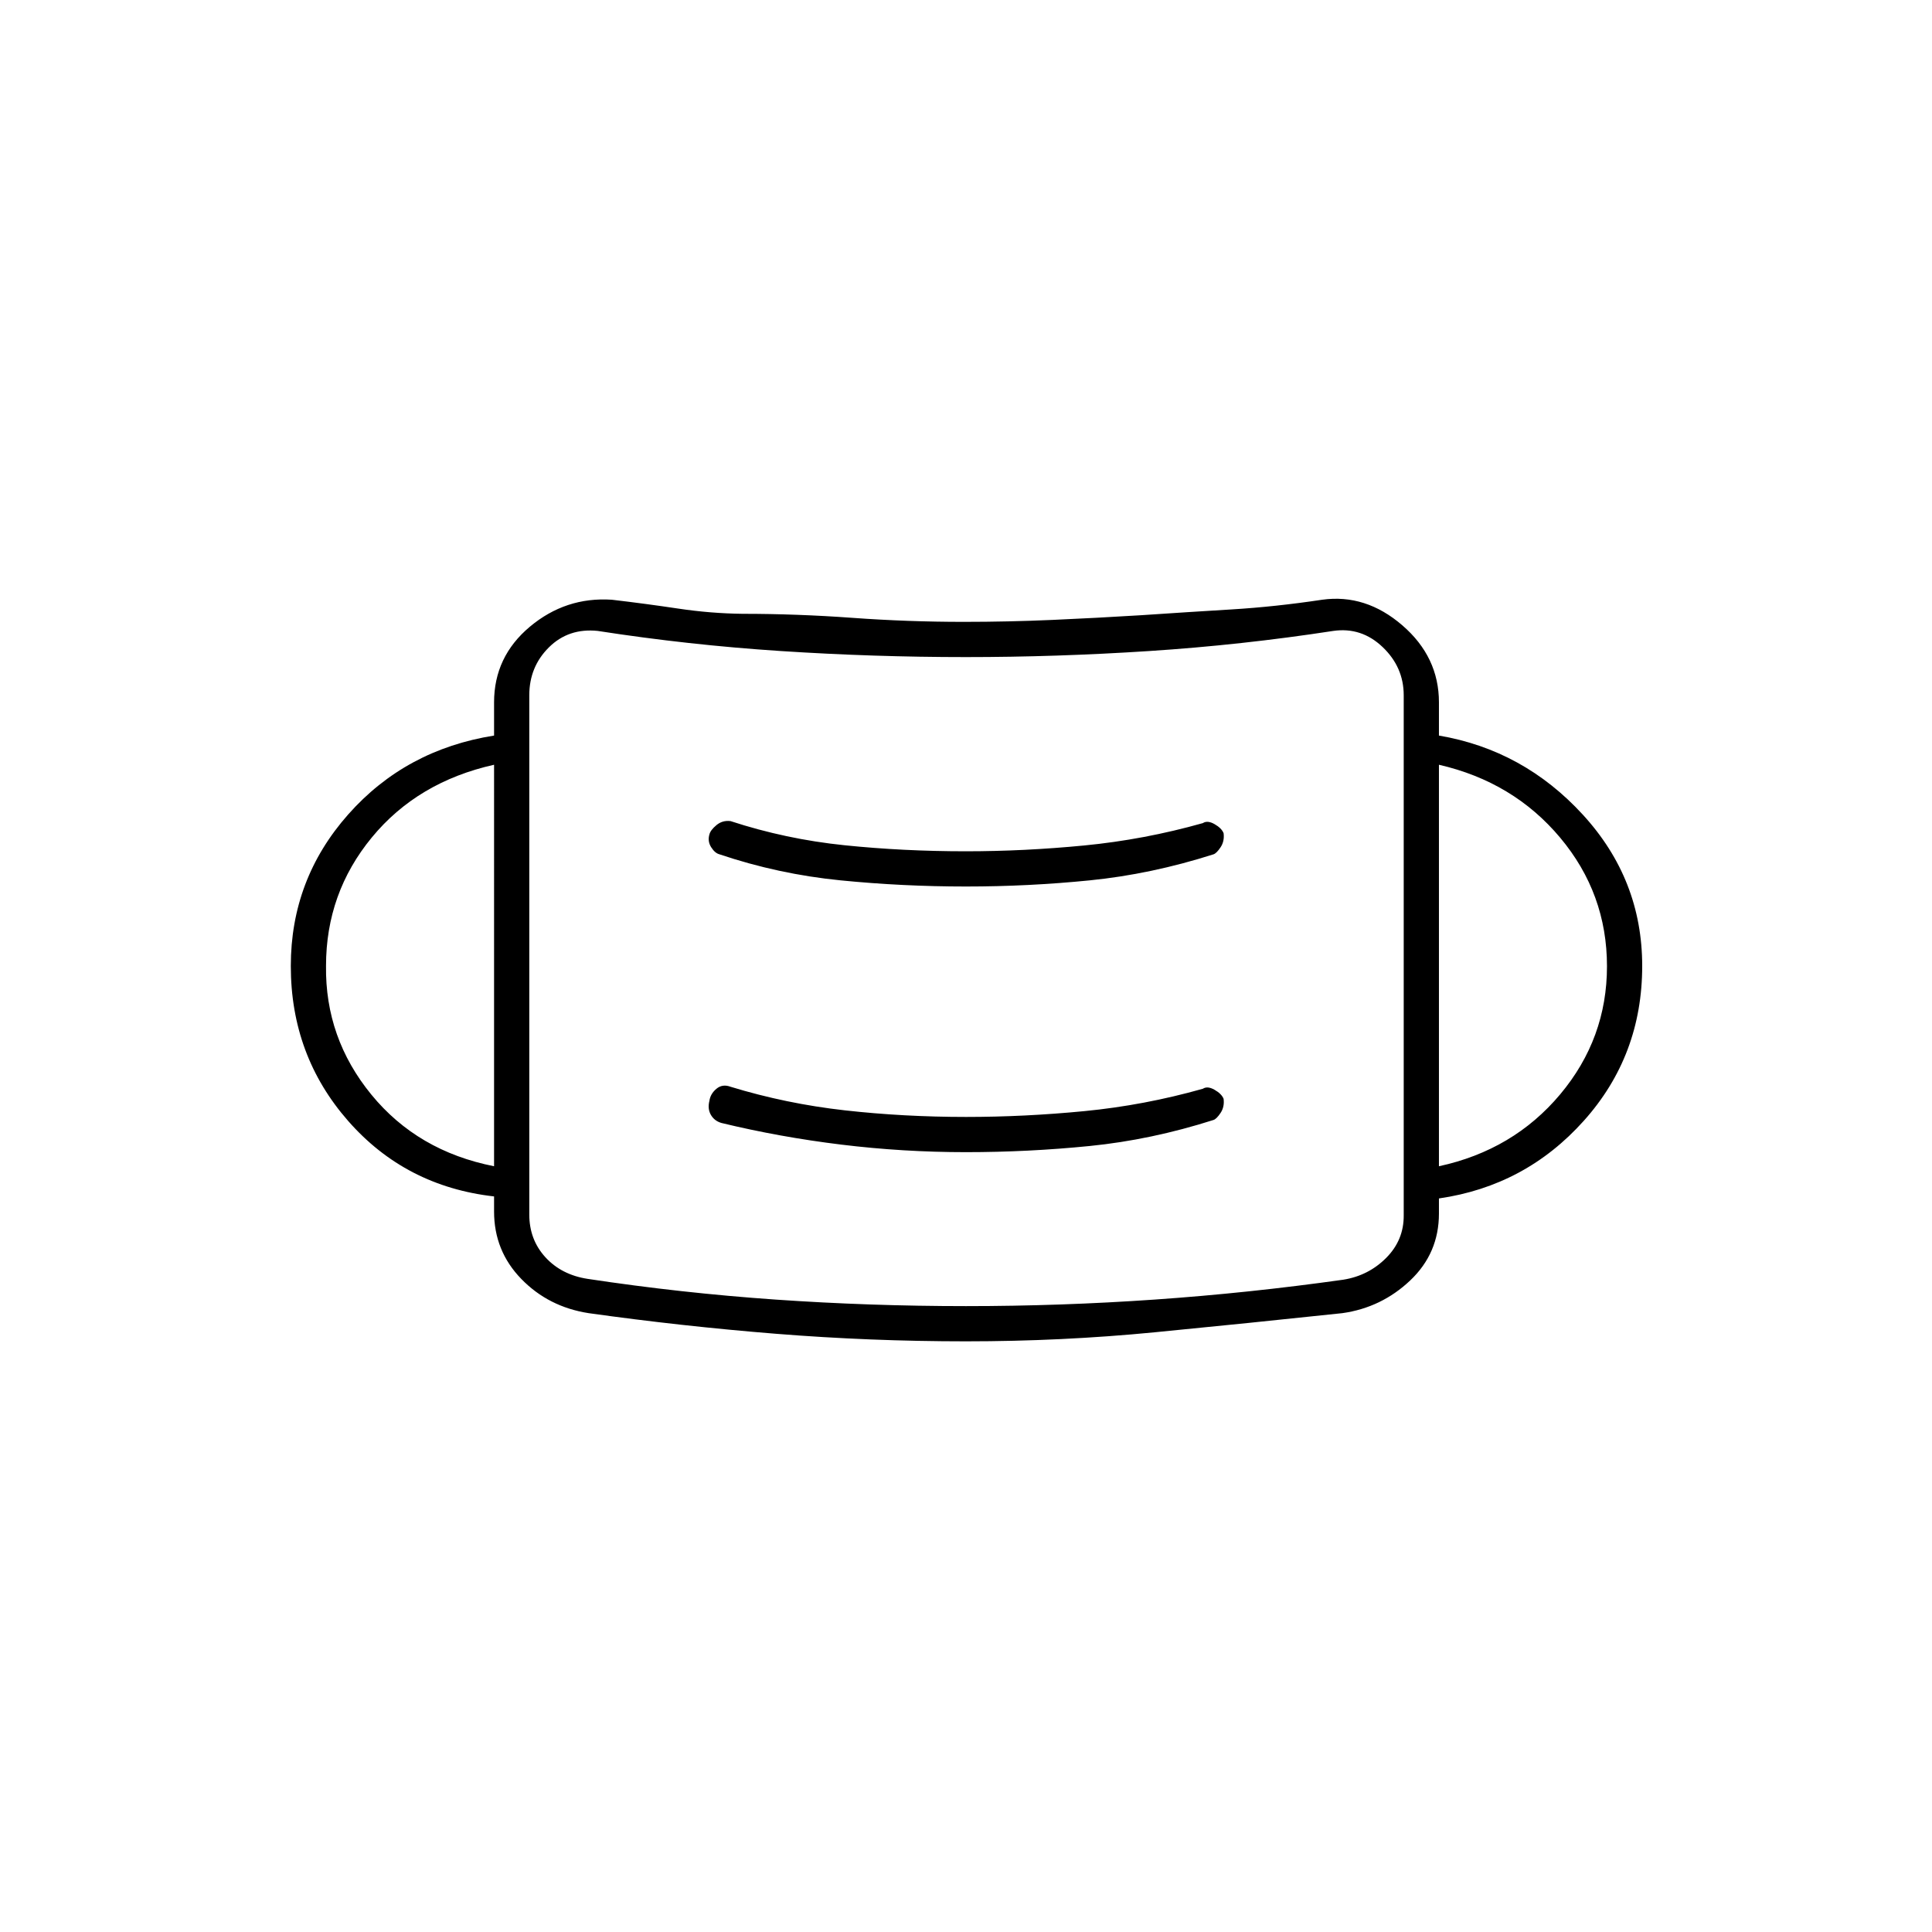 <svg xmlns="http://www.w3.org/2000/svg" height="20" viewBox="0 96 960 960" width="20"><path d="M479.95 762.5q-47.583 0-94.35-3.75-46.767-3.75-93.1-10.25-19.97-3.095-33.485-17.016Q245.5 717.562 245.5 698v-7.5q-44-5-72.5-37.5t-28.5-76.995q0-43.084 28.5-75.294 28.5-32.211 72.5-39.211V445q0-22.7 17.798-37.6Q281.096 392.5 304 394q17 2 33.045 4.404Q353.091 400.808 369 401q27 0 54.524 2t55.452 2Q501 405 523 404.028t43.952-2.327q23.238-1.569 45.024-2.885Q633.762 397.5 657 394q21.588-3 39.794 12.706Q715 422.412 715 445v16.5q42 7.136 71.5 39.305t29.5 75.2q0 44.495-29 76.889T715 691.5v7.5q0 19.725-14.276 33.244Q686.449 745.763 667 748.5q-47 5-93.183 9.5-46.184 4.5-93.867 4.5ZM480 745q47 0 93.75-3.25t93.75-9.878q12.5-2 21.3-10.844 8.8-8.843 8.7-21.156V441.5q0-14-10.5-24t-24.5-8q-45.52 7-91.54 10t-91.04 3q-45.92 0-91.886-3-45.967-3-91.034-10-14.5-1.5-24.25 8.167Q263 427.333 263 441.5v257.962q0 12.5 8 21.25t21 10.75q46.5 7.038 93.3 10.288T480 745Zm-.001-76.5q30.873 0 61.459-3.06 30.586-3.059 61.542-12.94 1.5-.5 3.5-3.5t1.5-7q-1-2.5-4.509-4.5-3.509-2-5.806-.5-29.099 8.222-58.849 11.111Q509.087 651 480.102 651q-31.102 0-60.307-3.278Q390.589 644.444 363 636q-4-1.5-7 1t-3.5 6q-1 4 .75 7t5.25 4q28.877 7 59.539 10.75 30.662 3.75 61.96 3.75Zm-234.499 7V476q-38 8.5-60.75 36.132Q162 539.764 162 575.918q-.5 35.841 22.5 63.961 23 28.121 61 35.621Zm469.5 0q37-8 60.25-35.735 23.25-27.734 23.25-63.632 0-36.133-23.25-63.883T715 476v199.5Zm-235.001-139q31.041 0 61.543-3.06 30.502-3.059 61.458-12.94 1.5-.5 3.5-3.5t1.5-7q-1-2.5-4.509-4.5-3.509-2-5.806-.5-29.142 8.222-58.933 11.111Q508.96 519 479.931 519q-31.145 0-60.288-3Q390.5 513 363 504q-4-.5-7 2t-3.5 4.636q-1 3.364.864 6.326 1.863 2.962 4.136 3.538 29.307 9.881 60.157 12.94 30.85 3.06 62.342 3.06ZM263 729V406.5 729Z"/></svg>